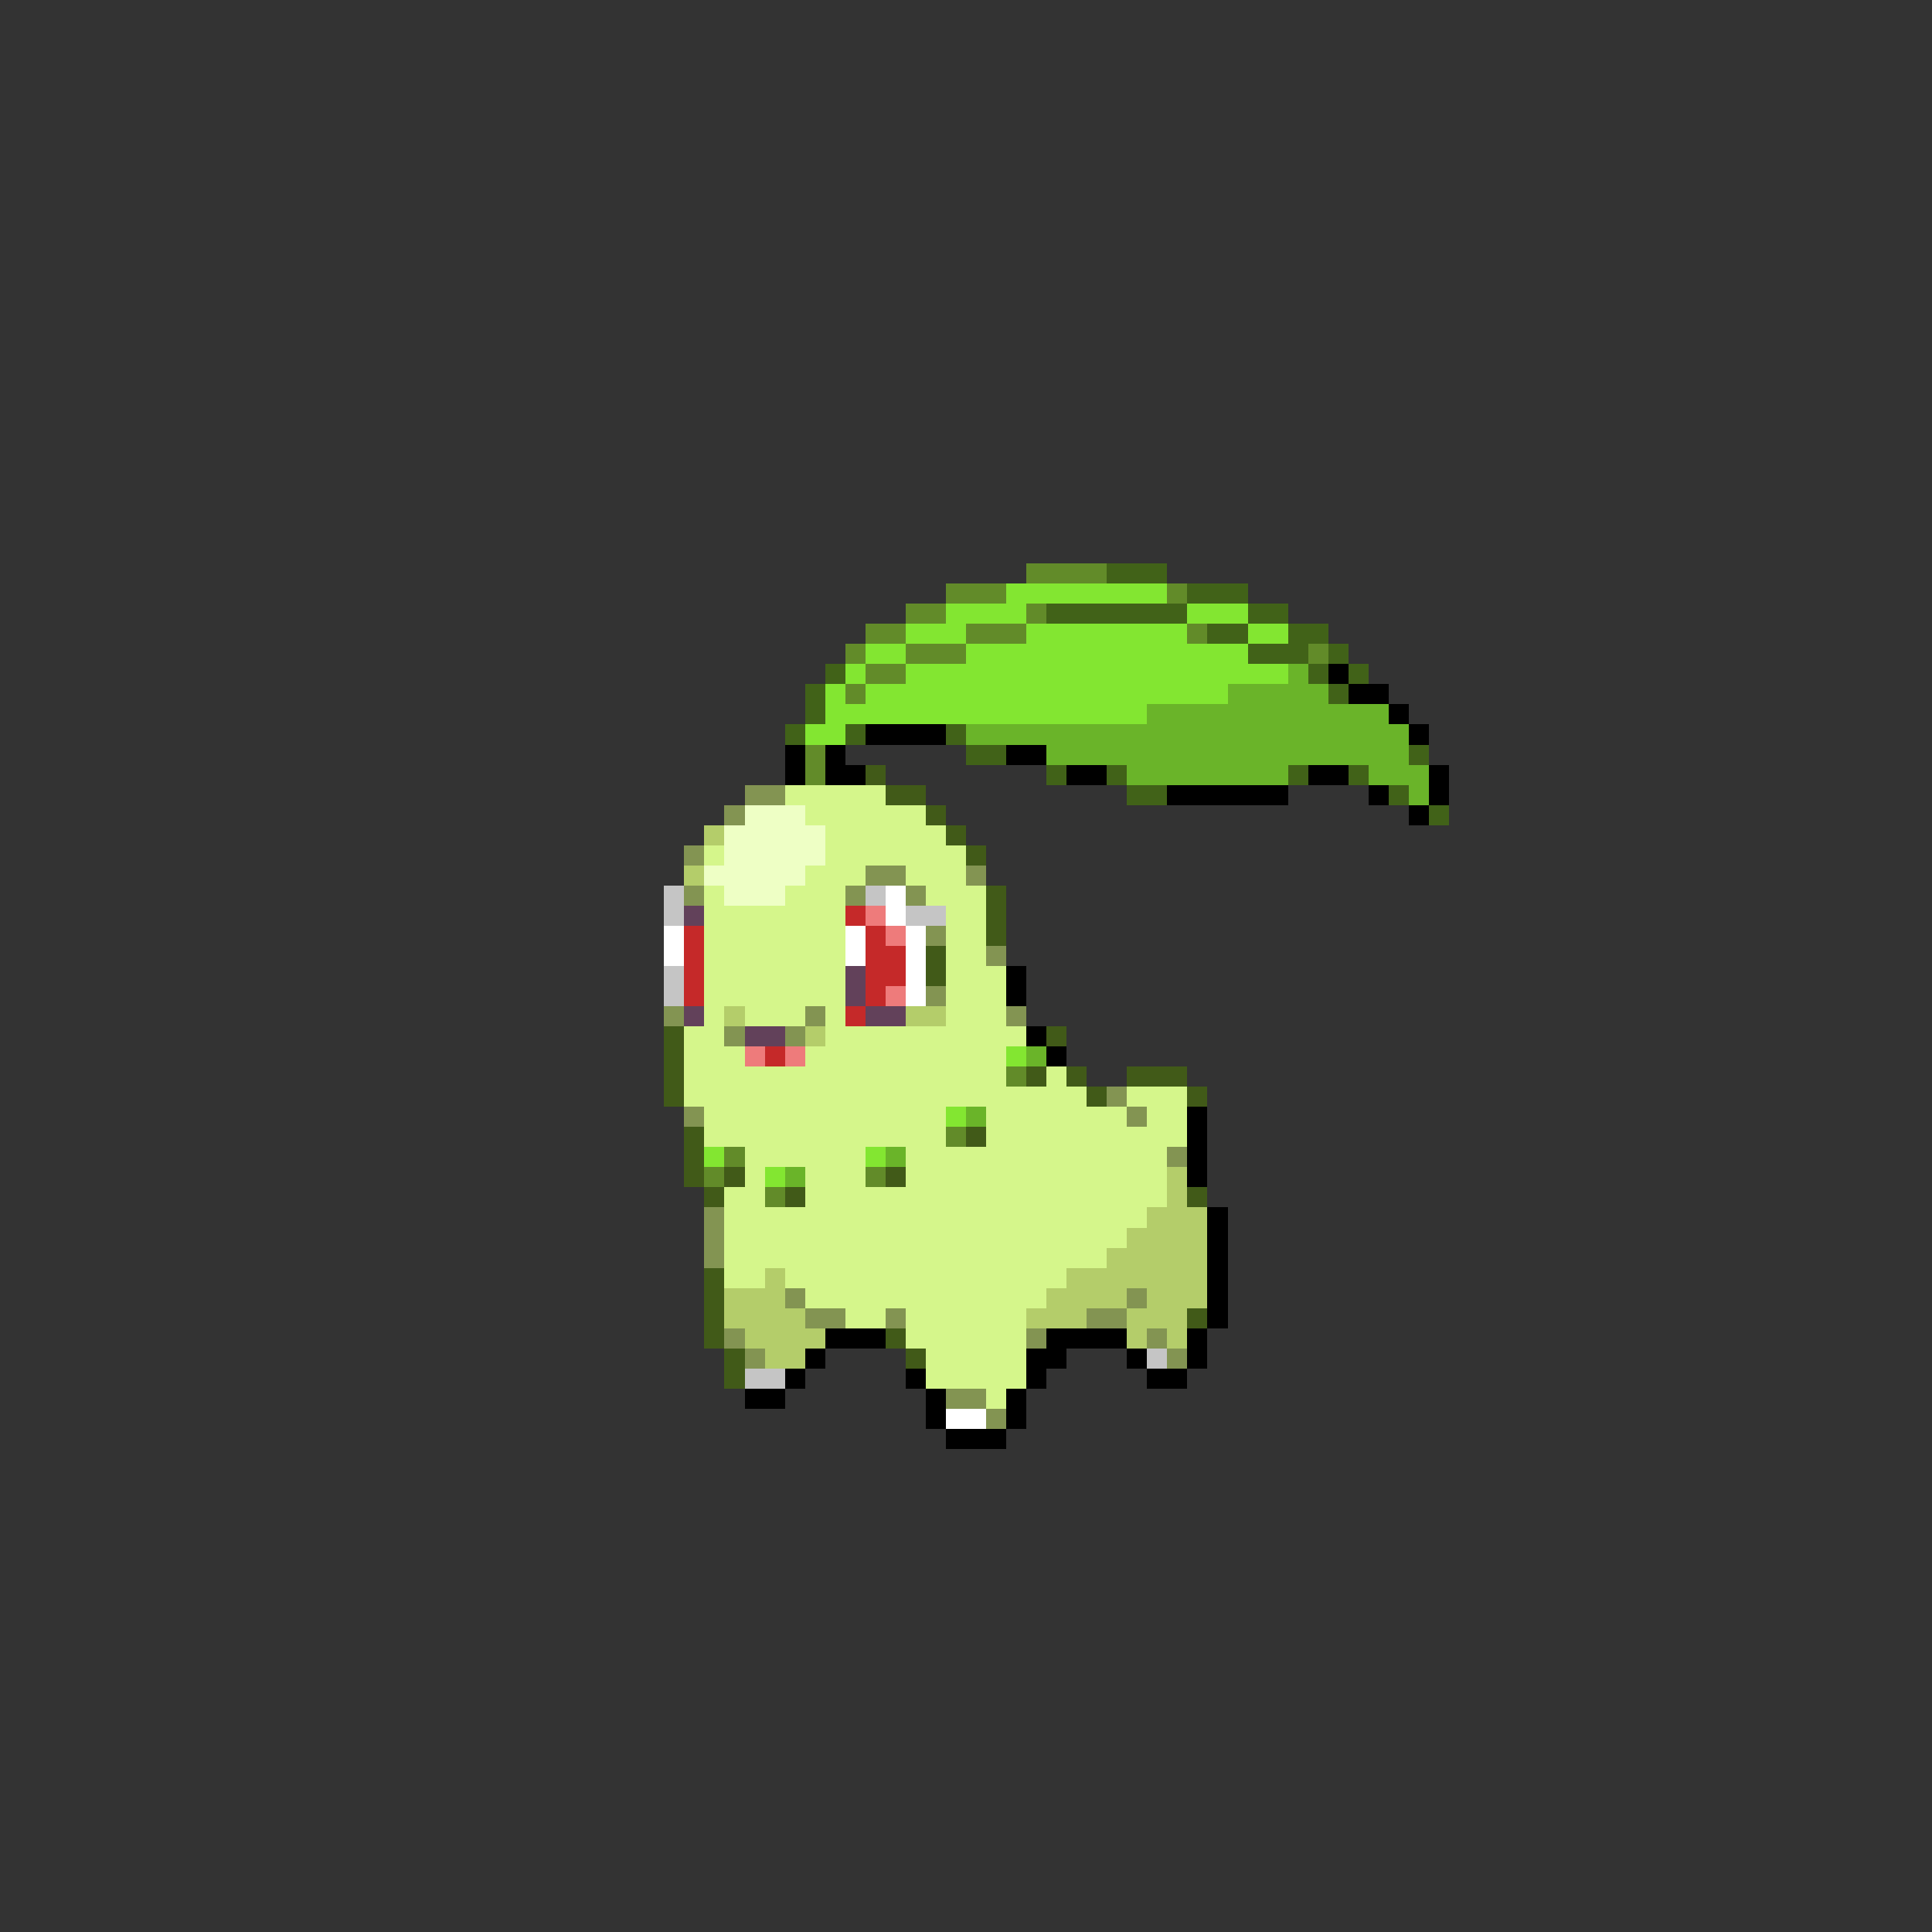 <svg xmlns="http://www.w3.org/2000/svg" viewBox="0 -0.5 96 96" shape-rendering="crispEdges">
<rect x="0" y="-0.5" width="96" height="96" fill="#333333" stroke="none"/>
<path stroke="#628b29" d="M51 28h4M47 29h3M58 29h1M45 30h2M51 30h1M43 31h2M48 31h3M59 31h1M42 32h1M45 32h3M65 32h1M43 33h2M42 34h1M40 37h1M40 38h1M50 53h1M47 56h1M36 57h1M35 58h1M43 58h1M38 59h1" />
<path stroke="#416218" d="M55 28h3M59 29h3M52 30h7M62 30h2M60 31h2M64 31h2M62 32h3M66 32h1M41 33h1M65 33h1M67 33h1M40 34h1M66 34h1M40 35h1M39 36h1M42 36h1M47 36h1M48 37h2M70 37h1M52 38h1M55 38h1M64 38h1M67 38h1M56 39h2M69 39h1M71 40h1" />
<path stroke="#83e631" d="M50 29h8M47 30h4M59 30h3M45 31h3M51 31h8M62 31h2M43 32h2M48 32h14M42 33h1M45 33h19M41 34h1M43 34h18M41 35h16M40 36h2M50 52h1M47 55h1M35 57h1M43 57h1M38 58h1" />
<path stroke="#6ab429" d="M64 33h1M61 34h5M57 35h12M48 36h22M52 37h18M56 38h8M68 38h3M70 39h1M51 52h1M48 55h1M44 57h1M39 58h1" />
<path stroke="#000000" d="M66 33h1M67 34h2M69 35h1M43 36h4M70 36h1M39 37h1M41 37h1M50 37h2M39 38h1M41 38h2M53 38h2M65 38h2M71 38h1M58 39h6M68 39h1M71 39h1M70 40h1M50 48h1M50 49h1M51 51h1M52 52h1M59 55h1M59 56h1M59 57h1M59 58h1M60 60h1M60 61h1M60 62h1M60 63h1M60 64h1M60 65h1M41 66h3M52 66h4M59 66h1M40 67h1M51 67h2M56 67h1M59 67h1M39 68h1M45 68h1M51 68h1M57 68h2M37 69h2M46 69h1M50 69h1M46 70h1M50 70h1M47 71h3" />
<path stroke="#415a18" d="M43 38h1M44 39h2M46 40h1M47 41h1M48 42h1M49 44h1M49 45h1M49 46h1M46 47h1M46 48h1M33 51h1M52 51h1M33 52h1M33 53h1M51 53h1M53 53h1M56 53h3M33 54h1M54 54h1M59 54h1M34 56h1M48 56h1M34 57h1M34 58h1M36 58h1M44 58h1M35 59h1M39 59h1M59 59h1M35 63h1M35 64h1M35 65h1M59 65h1M35 66h1M44 66h1M36 67h1M45 67h1M36 68h1" />
<path stroke="#839452" d="M37 39h2M36 40h1M34 42h1M43 43h2M48 43h1M34 44h1M42 44h1M45 44h1M46 46h1M49 47h1M46 49h1M33 50h1M40 50h1M50 50h1M36 51h1M39 51h1M55 54h1M34 55h1M56 55h1M58 57h1M35 60h1M35 61h1M35 62h1M39 64h1M56 64h1M40 65h2M44 65h1M54 65h2M36 66h1M51 66h1M57 66h1M37 67h1M58 67h1M47 69h2M49 70h1" />
<path stroke="#d5f68b" d="M39 39h5M40 40h6M41 41h6M35 42h1M41 42h7M40 43h3M45 43h3M35 44h1M39 44h3M46 44h3M35 45h7M47 45h2M35 46h7M47 46h2M35 47h7M47 47h2M35 48h7M47 48h3M35 49h7M47 49h3M35 50h1M37 50h3M41 50h1M47 50h3M34 51h2M41 51h10M34 52h3M40 52h10M34 53h16M52 53h1M34 54h20M56 54h3M35 55h12M49 55h7M57 55h2M35 56h12M49 56h10M37 57h6M45 57h13M37 58h1M40 58h3M45 58h13M36 59h2M40 59h18M36 60h21M36 61h20M36 62h19M36 63h2M39 63h14M40 64h12M42 65h2M45 65h6M45 66h6M46 67h5M46 68h5M49 69h1" />
<path stroke="#eeffc5" d="M37 40h3M36 41h5M36 42h5M35 43h5M36 44h3" />
<path stroke="#b4cd6a" d="M35 41h1M34 43h1M36 50h1M45 50h2M40 51h1M58 58h1M58 59h1M57 60h3M56 61h4M55 62h5M38 63h1M53 63h7M36 64h3M52 64h4M57 64h3M36 65h4M51 65h3M56 65h3M37 66h4M56 66h1M58 66h1M38 67h2" />
<path stroke="#c5c5c5" d="M33 44h1M43 44h1M33 45h1M45 45h2M33 48h1M33 49h1M57 67h1M37 68h2" />
<path stroke="#ffffff" d="M44 44h1M44 45h1M33 46h1M42 46h1M45 46h1M33 47h1M42 47h1M45 47h1M45 48h1M45 49h1M47 70h2" />
<path stroke="#62415a" d="M34 45h1M42 48h1M42 49h1M34 50h1M43 50h2M37 51h2" />
<path stroke="#c52929" d="M42 45h1M34 46h1M43 46h1M34 47h1M43 47h2M34 48h1M43 48h2M34 49h1M43 49h1M42 50h1M38 52h1" />
<path stroke="#ee7b7b" d="M43 45h1M44 46h1M44 49h1M37 52h1M39 52h1" />
</svg>